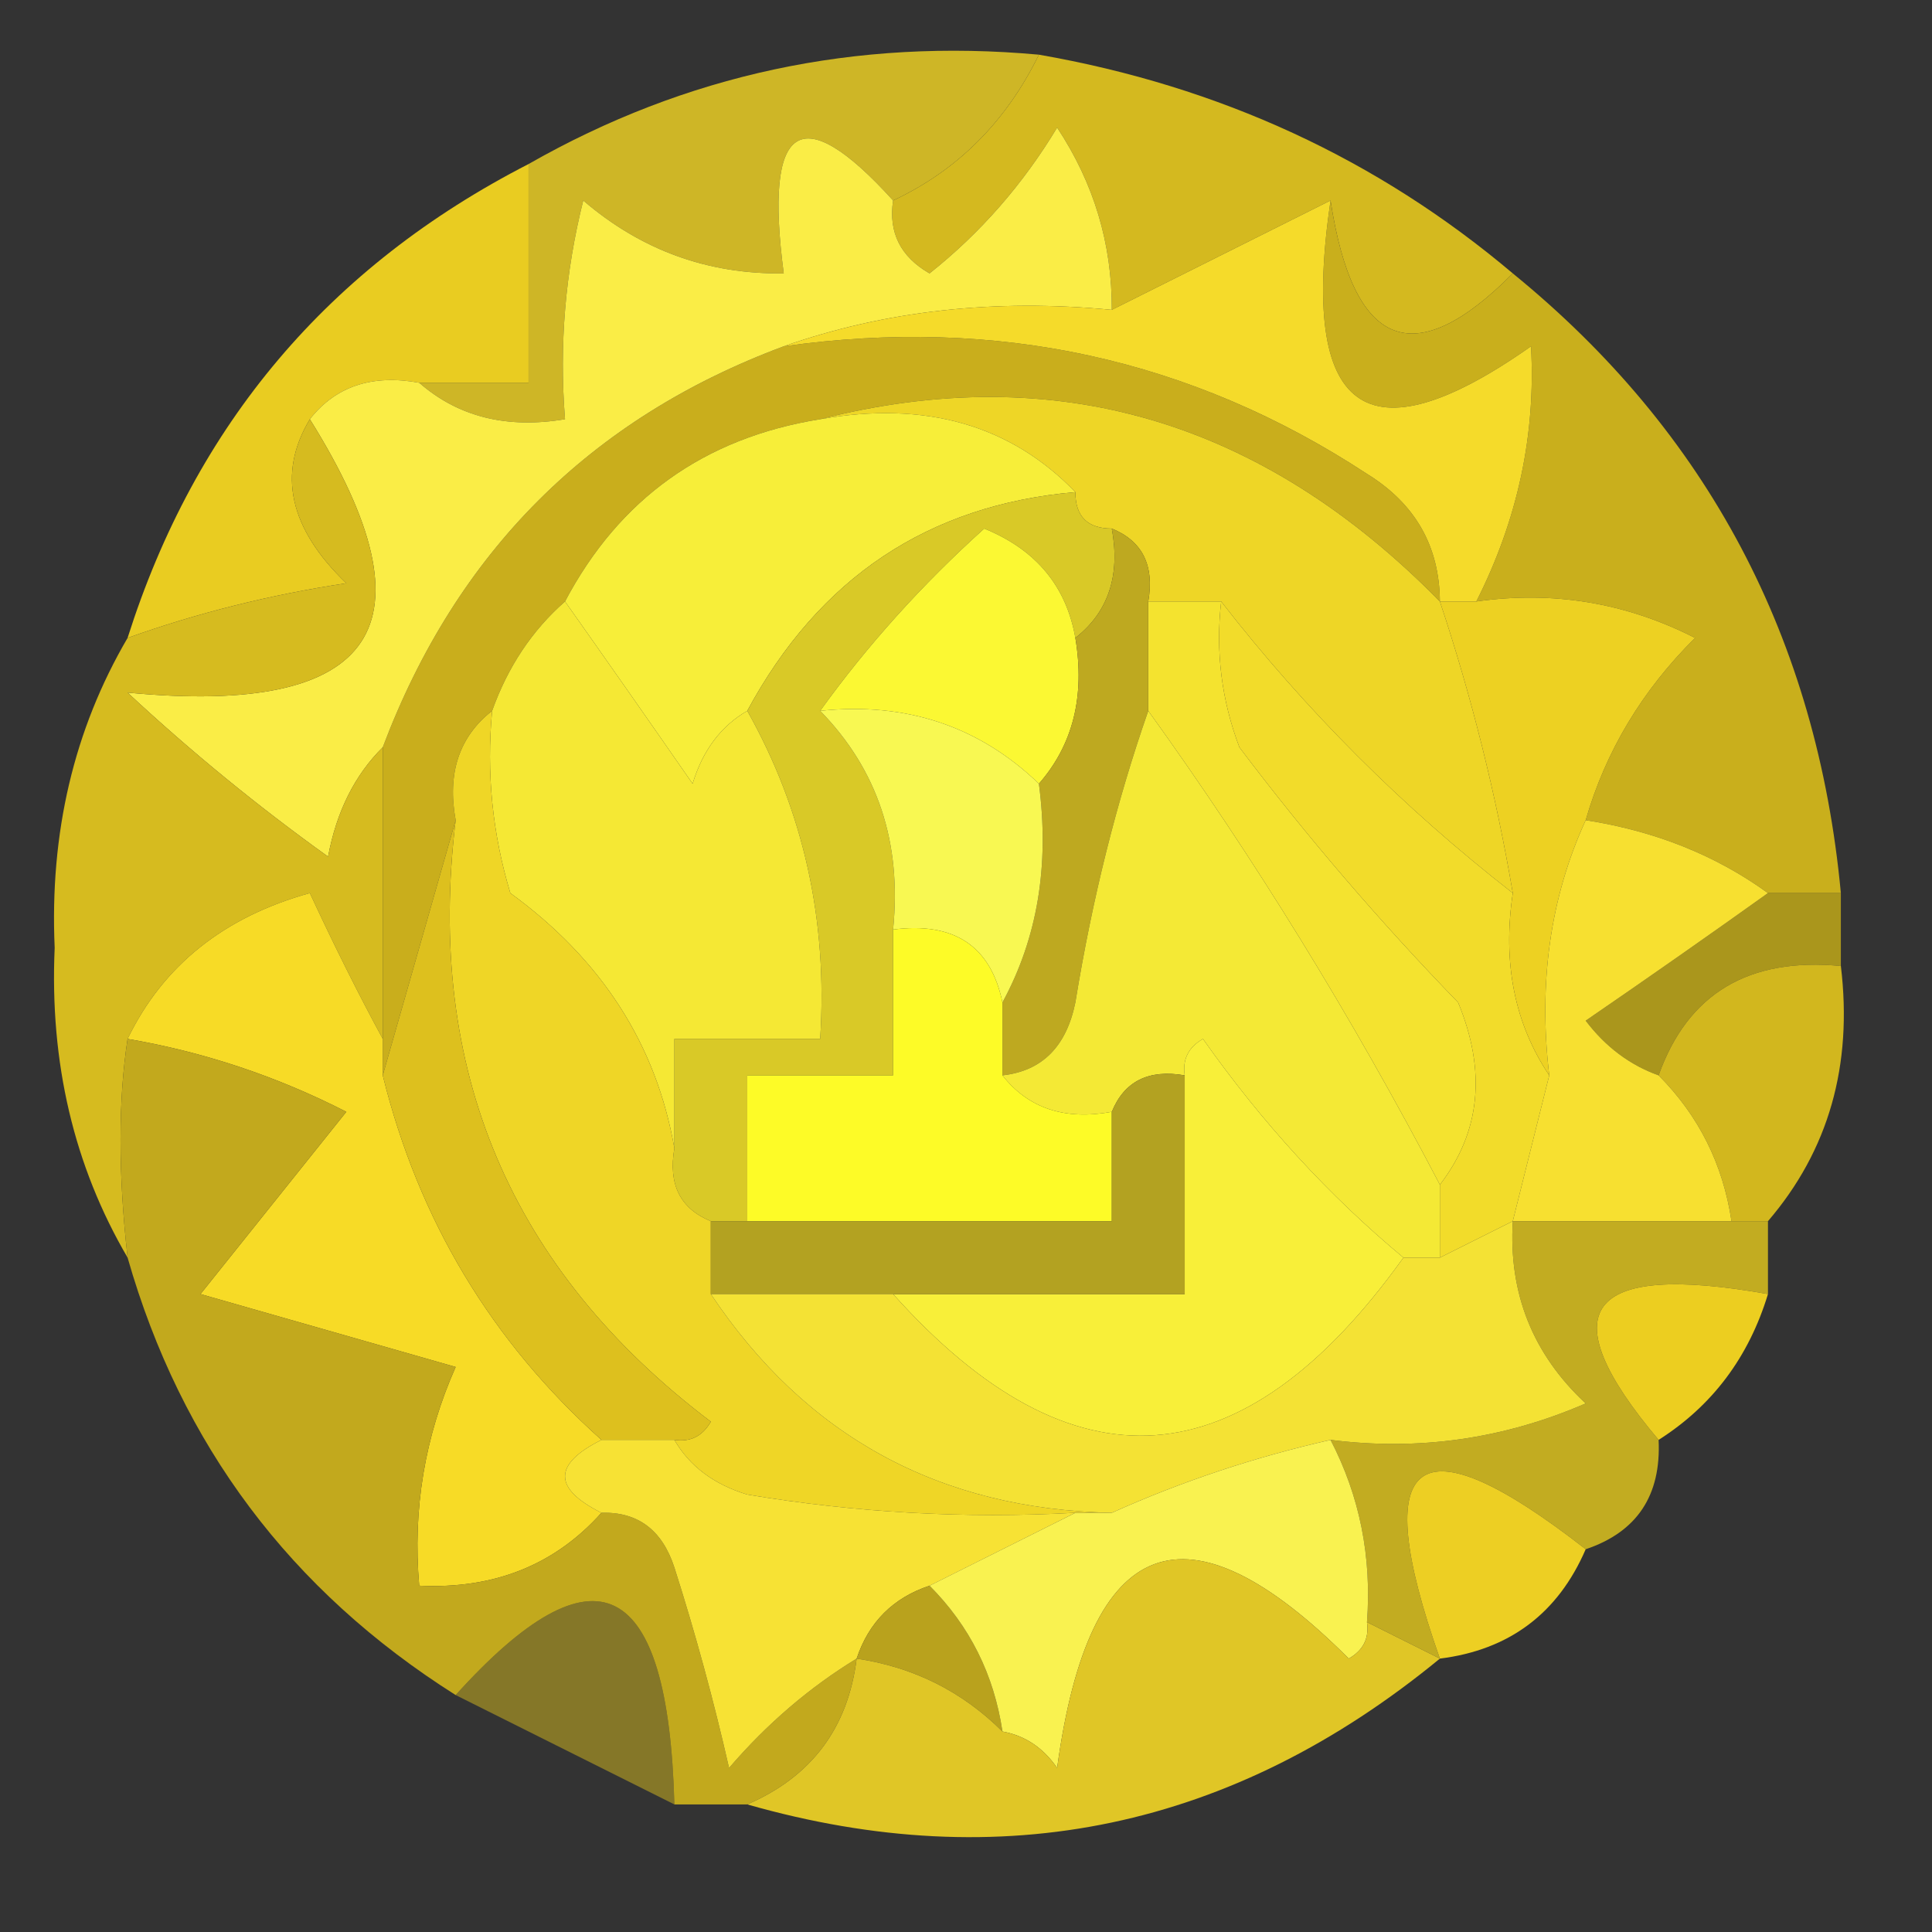 <?xml version="1.0" encoding="UTF-8"?>
<!DOCTYPE svg PUBLIC "-//W3C//DTD SVG 1.1//EN" "http://www.w3.org/Graphics/SVG/1.1/DTD/svg11.dtd">
<svg xmlns="http://www.w3.org/2000/svg" version="1.1" width="53px" height="53px" style="shape-rendering:geometricPrecision; text-rendering:geometricPrecision; image-rendering:optimizeQuality; fill-rule:evenodd; clip-rule:evenodd" xmlns:xlink="http://www.w3.org/1999/xlink">
<rect width="100%" height="100%" fill="#333333" stroke="none"/>
<g><path style="opacity:0.914" fill="#ddc326" d="M 28.5,1.5 C 27.598,3.341 26.264,4.674 24.5,5.5C 21.956,2.693 20.956,3.36 21.5,7.5C 19.418,7.528 17.584,6.861 16,5.5C 15.505,7.473 15.338,9.473 15.5,11.5C 13.901,11.768 12.568,11.434 11.5,10.5C 12.5,10.5 13.5,10.5 14.5,10.5C 14.5,8.5 14.5,6.5 14.5,4.5C 18.813,2.041 23.48,1.041 28.5,1.5 Z"/></g>
<g><path style="opacity:1" fill="#d4b91f" d="M 28.5,1.5 C 33.455,2.364 37.789,4.364 41.5,7.5C 38.791,10.236 37.125,9.57 36.5,5.5C 34.5,6.5 32.5,7.5 30.5,8.5C 30.509,6.692 30.009,5.025 29,3.5C 28.059,5.061 26.892,6.395 25.5,7.5C 24.703,7.043 24.369,6.376 24.5,5.5C 26.264,4.674 27.598,3.341 28.5,1.5 Z"/></g>
<g><path style="opacity:1" fill="#e9cc21" d="M 14.5,4.5 C 14.5,6.5 14.5,8.5 14.5,10.5C 13.5,10.5 12.5,10.5 11.5,10.5C 10.209,10.263 9.209,10.596 8.5,11.5C 7.601,12.994 7.935,14.494 9.5,16C 7.414,16.315 5.414,16.815 3.5,17.5C 5.355,11.644 9.021,7.311 14.5,4.5 Z"/></g>
<g><path style="opacity:1" fill="#c9af1c" d="M 36.5,5.5 C 37.125,9.57 38.791,10.236 41.5,7.5C 46.845,11.854 49.845,17.521 50.5,24.5C 49.833,24.5 49.167,24.5 48.5,24.5C 47.07,23.462 45.403,22.796 43.5,22.5C 44.048,20.606 45.048,18.94 46.5,17.5C 44.604,16.534 42.604,16.201 40.5,16.5C 41.635,14.255 42.135,11.922 42,9.5C 37.477,12.684 35.644,11.35 36.5,5.5 Z"/></g>
<g><path style="opacity:1" fill="#c9ae1c" d="M 21.5,9.5 C 27.351,8.674 32.684,9.841 37.5,13C 38.823,13.816 39.489,14.983 39.5,16.5C 34.617,11.527 28.95,9.86 22.5,11.5C 19.326,12.01 16.992,13.677 15.5,16.5C 14.599,17.291 13.932,18.291 13.5,19.5C 12.596,20.209 12.263,21.209 12.5,22.5C 11.833,24.833 11.167,27.167 10.5,29.5C 10.5,29.167 10.5,28.833 10.5,28.5C 10.5,25.833 10.5,23.167 10.5,20.5C 12.522,15.145 16.189,11.478 21.5,9.5 Z"/></g>
<g><path style="opacity:1" fill="#faed46" d="M 24.5,5.5 C 24.369,6.376 24.703,7.043 25.5,7.5C 26.892,6.395 28.059,5.061 29,3.5C 30.009,5.025 30.509,6.692 30.5,8.5C 27.287,8.19 24.287,8.523 21.5,9.5C 16.189,11.478 12.522,15.145 10.5,20.5C 9.732,21.262 9.232,22.262 9,23.5C 7.075,22.12 5.241,20.62 3.5,19C 10.367,19.658 12.034,17.158 8.5,11.5C 9.209,10.596 10.209,10.263 11.5,10.5C 12.568,11.434 13.901,11.768 15.5,11.5C 15.338,9.473 15.505,7.473 16,5.5C 17.584,6.861 19.418,7.528 21.5,7.5C 20.956,3.36 21.956,2.693 24.5,5.5 Z"/></g>
<g><path style="opacity:1" fill="#eed626" d="M 22.5,11.5 C 28.95,9.86 34.617,11.527 39.5,16.5C 40.37,19.112 41.037,21.779 41.5,24.5C 38.473,22.14 35.806,19.473 33.5,16.5C 32.833,16.5 32.167,16.5 31.5,16.5C 31.672,15.508 31.338,14.842 30.5,14.5C 29.833,14.5 29.5,14.167 29.5,13.5C 27.721,11.656 25.388,10.99 22.5,11.5 Z"/></g>
<g><path style="opacity:1" fill="#f5db2a" d="M 36.5,5.5 C 35.644,11.35 37.477,12.684 42,9.5C 42.135,11.922 41.635,14.255 40.5,16.5C 40.167,16.5 39.833,16.5 39.5,16.5C 39.489,14.983 38.823,13.816 37.5,13C 32.684,9.841 27.351,8.674 21.5,9.5C 24.287,8.523 27.287,8.19 30.5,8.5C 32.5,7.5 34.5,6.5 36.5,5.5 Z"/></g>
<g><path style="opacity:1" fill="#f7ee39" d="M 22.5,11.5 C 25.388,10.99 27.721,11.656 29.5,13.5C 25.47,13.849 22.47,15.849 20.5,19.5C 19.778,19.918 19.278,20.584 19,21.5C 17.824,19.804 16.657,18.138 15.5,16.5C 16.992,13.677 19.326,12.01 22.5,11.5 Z"/></g>
<g><path style="opacity:1" fill="#d9c927" d="M 29.5,13.5 C 29.5,14.167 29.833,14.5 30.5,14.5C 30.737,15.791 30.404,16.791 29.5,17.5C 29.25,16.078 28.417,15.078 27,14.5C 25.293,16.038 23.793,17.704 22.5,19.5C 24.075,21.114 24.741,23.114 24.5,25.5C 24.5,26.833 24.5,28.167 24.5,29.5C 23.167,29.5 21.833,29.5 20.5,29.5C 20.5,30.833 20.5,32.167 20.5,33.5C 20.167,33.5 19.833,33.5 19.5,33.5C 18.662,33.158 18.328,32.492 18.5,31.5C 18.5,30.5 18.5,29.5 18.5,28.5C 19.833,28.5 21.167,28.5 22.5,28.5C 22.71,25.248 22.044,22.248 20.5,19.5C 22.47,15.849 25.47,13.849 29.5,13.5 Z"/></g>
<g><path style="opacity:1" fill="#f4e32f" d="M 31.5,16.5 C 32.167,16.5 32.833,16.5 33.5,16.5C 33.343,17.873 33.51,19.207 34,20.5C 35.826,22.923 37.826,25.256 40,27.5C 40.78,29.387 40.613,31.054 39.5,32.5C 37.083,27.882 34.416,23.549 31.5,19.5C 31.5,18.5 31.5,17.5 31.5,16.5 Z"/></g>
<g><path style="opacity:1" fill="#f2dc2a" d="M 33.5,16.5 C 35.806,19.473 38.473,22.14 41.5,24.5C 41.215,26.415 41.549,28.081 42.5,29.5C 42.167,30.833 41.833,32.167 41.5,33.5C 40.833,33.833 40.167,34.167 39.5,34.5C 39.5,33.833 39.5,33.167 39.5,32.5C 40.613,31.054 40.78,29.387 40,27.5C 37.826,25.256 35.826,22.923 34,20.5C 33.51,19.207 33.343,17.873 33.5,16.5 Z"/></g>
<g><path style="opacity:1" fill="#f5e834" d="M 15.5,16.5 C 16.657,18.138 17.824,19.804 19,21.5C 19.278,20.584 19.778,19.918 20.5,19.5C 22.044,22.248 22.71,25.248 22.5,28.5C 21.167,28.5 19.833,28.5 18.5,28.5C 18.5,29.5 18.5,30.5 18.5,31.5C 18.005,28.657 16.505,26.323 14,24.5C 13.507,22.866 13.34,21.199 13.5,19.5C 13.932,18.291 14.599,17.291 15.5,16.5 Z"/></g>
<g><path style="opacity:1" fill="#fbf833" d="M 29.5,17.5 C 29.768,19.099 29.434,20.432 28.5,21.5C 26.858,19.919 24.858,19.253 22.5,19.5C 23.793,17.704 25.293,16.038 27,14.5C 28.417,15.078 29.25,16.078 29.5,17.5 Z"/></g>
<g><path style="opacity:1" fill="#bea920" d="M 30.5,14.5 C 31.338,14.842 31.672,15.508 31.5,16.5C 31.5,17.5 31.5,18.5 31.5,19.5C 30.631,21.984 29.964,24.651 29.5,27.5C 29.253,28.713 28.586,29.38 27.5,29.5C 27.5,28.833 27.5,28.167 27.5,27.5C 28.461,25.735 28.795,23.735 28.5,21.5C 29.434,20.432 29.768,19.099 29.5,17.5C 30.404,16.791 30.737,15.791 30.5,14.5 Z"/></g>
<g><path style="opacity:1" fill="#edd122" d="M 39.5,16.5 C 39.833,16.5 40.167,16.5 40.5,16.5C 42.604,16.201 44.604,16.534 46.5,17.5C 45.048,18.94 44.048,20.606 43.5,22.5C 42.532,24.607 42.198,26.941 42.5,29.5C 41.549,28.081 41.215,26.415 41.5,24.5C 41.037,21.779 40.37,19.112 39.5,16.5 Z"/></g>
<g><path style="opacity:1" fill="#f8f852" d="M 22.5,19.5 C 24.858,19.253 26.858,19.919 28.5,21.5C 28.795,23.735 28.461,25.735 27.5,27.5C 27.179,25.952 26.179,25.285 24.5,25.5C 24.741,23.114 24.075,21.114 22.5,19.5 Z"/></g>
<g><path style="opacity:1" fill="#f4e935" d="M 31.5,19.5 C 34.416,23.549 37.083,27.882 39.5,32.5C 39.5,33.167 39.5,33.833 39.5,34.5C 39.167,34.5 38.833,34.5 38.5,34.5C 36.46,32.805 34.626,30.805 33,28.5C 32.601,28.728 32.435,29.062 32.5,29.5C 31.508,29.328 30.842,29.662 30.5,30.5C 29.209,30.737 28.209,30.404 27.5,29.5C 28.586,29.38 29.253,28.713 29.5,27.5C 29.964,24.651 30.631,21.984 31.5,19.5 Z"/></g>
<g><path style="opacity:1" fill="#d6bb1f" d="M 8.5,11.5 C 12.034,17.158 10.367,19.658 3.5,19C 5.241,20.62 7.075,22.12 9,23.5C 9.232,22.262 9.732,21.262 10.5,20.5C 10.5,23.167 10.5,25.833 10.5,28.5C 9.839,27.282 9.172,25.949 8.5,24.5C 6.142,25.154 4.475,26.487 3.5,28.5C 3.242,30.19 3.242,32.19 3.5,34.5C 2.027,31.983 1.36,29.15 1.5,26C 1.36,22.85 2.027,20.017 3.5,17.5C 5.414,16.815 7.414,16.315 9.5,16C 7.935,14.494 7.601,12.994 8.5,11.5 Z"/></g>
<g><path style="opacity:0.945" fill="#b19b1b" d="M 48.5,24.5 C 49.167,24.5 49.833,24.5 50.5,24.5C 50.5,25.167 50.5,25.833 50.5,26.5C 47.966,26.259 46.3,27.259 45.5,29.5C 44.711,29.217 44.044,28.717 43.5,28C 45.233,26.811 46.9,25.644 48.5,24.5 Z"/></g>
<g><path style="opacity:0.955" fill="#d9bd1e" d="M 50.5,26.5 C 50.829,29.228 50.163,31.561 48.5,33.5C 48.167,33.5 47.833,33.5 47.5,33.5C 47.267,31.938 46.6,30.605 45.5,29.5C 46.3,27.259 47.966,26.259 50.5,26.5 Z"/></g>
<g><path style="opacity:1" fill="#efd626" d="M 13.5,19.5 C 13.34,21.199 13.507,22.866 14,24.5C 16.505,26.323 18.005,28.657 18.5,31.5C 18.328,32.492 18.662,33.158 19.5,33.5C 19.5,34.167 19.5,34.833 19.5,35.5C 22.109,39.406 25.776,41.406 30.5,41.5C 30.167,41.5 29.833,41.5 29.5,41.5C 26.482,41.665 23.482,41.498 20.5,41C 19.584,40.722 18.918,40.222 18.5,39.5C 18.938,39.565 19.272,39.399 19.5,39C 14.003,34.84 11.67,29.34 12.5,22.5C 12.263,21.209 12.596,20.209 13.5,19.5 Z"/></g>
<g><path style="opacity:1" fill="#f8ef39" d="M 38.5,34.5 C 34.087,40.661 29.421,40.995 24.5,35.5C 27.167,35.5 29.833,35.5 32.5,35.5C 32.5,33.5 32.5,31.5 32.5,29.5C 32.435,29.062 32.601,28.728 33,28.5C 34.626,30.805 36.46,32.805 38.5,34.5 Z"/></g>
<g><path style="opacity:1" fill="#f7e030" d="M 43.5,22.5 C 45.403,22.796 47.07,23.462 48.5,24.5C 46.9,25.644 45.233,26.811 43.5,28C 44.044,28.717 44.711,29.217 45.5,29.5C 46.6,30.605 47.267,31.938 47.5,33.5C 45.5,33.5 43.5,33.5 41.5,33.5C 41.833,32.167 42.167,30.833 42.5,29.5C 42.198,26.941 42.532,24.607 43.5,22.5 Z"/></g>
<g><path style="opacity:1" fill="#fdfb27" d="M 24.5,25.5 C 26.179,25.285 27.179,25.952 27.5,27.5C 27.5,28.167 27.5,28.833 27.5,29.5C 28.209,30.404 29.209,30.737 30.5,30.5C 30.5,31.5 30.5,32.5 30.5,33.5C 27.167,33.5 23.833,33.5 20.5,33.5C 20.5,32.167 20.5,30.833 20.5,29.5C 21.833,29.5 23.167,29.5 24.5,29.5C 24.5,28.167 24.5,26.833 24.5,25.5 Z"/></g>
<g><path style="opacity:1" fill="#f7db26" d="M 10.5,28.5 C 10.5,28.833 10.5,29.167 10.5,29.5C 11.483,33.469 13.483,36.802 16.5,39.5C 15.167,40.167 15.167,40.833 16.5,41.5C 15.22,42.931 13.553,43.598 11.5,43.5C 11.318,41.409 11.652,39.409 12.5,37.5C 10.167,36.833 7.833,36.167 5.5,35.5C 6.833,33.833 8.167,32.167 9.5,30.5C 7.589,29.523 5.589,28.857 3.5,28.5C 4.475,26.487 6.142,25.154 8.5,24.5C 9.172,25.949 9.839,27.282 10.5,28.5 Z"/></g>
<g><path style="opacity:1" fill="#b3a221" d="M 32.5,29.5 C 32.5,31.5 32.5,33.5 32.5,35.5C 29.833,35.5 27.167,35.5 24.5,35.5C 22.833,35.5 21.167,35.5 19.5,35.5C 19.5,34.833 19.5,34.167 19.5,33.5C 19.833,33.5 20.167,33.5 20.5,33.5C 23.833,33.5 27.167,33.5 30.5,33.5C 30.5,32.5 30.5,31.5 30.5,30.5C 30.842,29.662 31.508,29.328 32.5,29.5 Z"/></g>
<g><path style="opacity:0.99" fill="#c4ae22" d="M 41.5,33.5 C 43.5,33.5 45.5,33.5 47.5,33.5C 47.833,33.5 48.167,33.5 48.5,33.5C 48.5,34.167 48.5,34.833 48.5,35.5C 43.493,34.608 42.493,35.941 45.5,39.5C 45.573,41.027 44.906,42.027 43.5,42.5C 38.843,38.867 37.509,39.867 39.5,45.5C 38.833,45.167 38.167,44.833 37.5,44.5C 37.634,42.709 37.301,41.042 36.5,39.5C 38.924,39.808 41.257,39.474 43.5,38.5C 42.05,37.15 41.383,35.483 41.5,33.5 Z"/></g>
<g><path style="opacity:0.995" fill="#edcf21" d="M 48.5,35.5 C 47.974,37.23 46.974,38.564 45.5,39.5C 42.493,35.941 43.493,34.608 48.5,35.5 Z"/></g>
<g><path style="opacity:1" fill="#ddc01e" d="M 12.5,22.5 C 11.67,29.34 14.003,34.84 19.5,39C 19.272,39.399 18.938,39.565 18.5,39.5C 17.833,39.5 17.167,39.5 16.5,39.5C 13.483,36.802 11.483,33.469 10.5,29.5C 11.167,27.167 11.833,24.833 12.5,22.5 Z"/></g>
<g><path style="opacity:1" fill="#f4e234" d="M 41.5,33.5 C 41.383,35.483 42.05,37.15 43.5,38.5C 41.257,39.474 38.924,39.808 36.5,39.5C 34.421,39.971 32.421,40.637 30.5,41.5C 25.776,41.406 22.109,39.406 19.5,35.5C 21.167,35.5 22.833,35.5 24.5,35.5C 29.421,40.995 34.087,40.661 38.5,34.5C 38.833,34.5 39.167,34.5 39.5,34.5C 40.167,34.167 40.833,33.833 41.5,33.5 Z"/></g>
<g><path style="opacity:0.965" fill="#c7ad1c" d="M 3.5,28.5 C 5.589,28.857 7.589,29.523 9.5,30.5C 8.167,32.167 6.833,33.833 5.5,35.5C 7.833,36.167 10.167,36.833 12.5,37.5C 11.652,39.409 11.318,41.409 11.5,43.5C 13.553,43.598 15.22,42.931 16.5,41.5C 17.497,41.47 18.164,41.97 18.5,43C 19.078,44.811 19.578,46.645 20,48.5C 21.039,47.29 22.206,46.29 23.5,45.5C 23.262,47.404 22.262,48.738 20.5,49.5C 19.833,49.5 19.167,49.5 18.5,49.5C 18.333,43.254 16.333,42.254 12.5,46.5C 7.968,43.636 4.968,39.636 3.5,34.5C 3.242,32.19 3.242,30.19 3.5,28.5 Z"/></g>
<g><path style="opacity:1" fill="#edcf23" d="M 43.5,42.5 C 42.738,44.262 41.404,45.262 39.5,45.5C 37.509,39.867 38.843,38.867 43.5,42.5 Z"/></g>
<g><path style="opacity:1" fill="#f7e234" d="M 16.5,39.5 C 17.167,39.5 17.833,39.5 18.5,39.5C 18.918,40.222 19.584,40.722 20.5,41C 23.482,41.498 26.482,41.665 29.5,41.5C 28.167,42.167 26.833,42.833 25.5,43.5C 24.5,43.833 23.833,44.5 23.5,45.5C 22.206,46.29 21.039,47.29 20,48.5C 19.578,46.645 19.078,44.811 18.5,43C 18.164,41.97 17.497,41.47 16.5,41.5C 15.167,40.833 15.167,40.167 16.5,39.5 Z"/></g>
<g><path style="opacity:1" fill="#b9a21d" d="M 25.5,43.5 C 26.601,44.605 27.267,45.938 27.5,47.5C 26.395,46.4 25.062,45.733 23.5,45.5C 23.833,44.5 24.5,43.833 25.5,43.5 Z"/></g>
<g><path style="opacity:1" fill="#f9f250" d="M 36.5,39.5 C 37.301,41.042 37.634,42.709 37.5,44.5C 37.565,44.938 37.399,45.272 37,45.5C 32.549,41.048 29.882,42.048 29,48.5C 28.617,47.944 28.117,47.611 27.5,47.5C 27.267,45.938 26.601,44.605 25.5,43.5C 26.833,42.833 28.167,42.167 29.5,41.5C 29.833,41.5 30.167,41.5 30.5,41.5C 32.421,40.637 34.421,39.971 36.5,39.5 Z"/></g>
<g><path style="opacity:0.488" fill="#dbbf1e" d="M 18.5,49.5 C 16.5,48.5 14.5,47.5 12.5,46.5C 16.333,42.254 18.333,43.254 18.5,49.5 Z"/></g>
<g><path style="opacity:1" fill="#e0c626" d="M 37.5,44.5 C 38.167,44.833 38.833,45.167 39.5,45.5C 33.822,50.164 27.489,51.497 20.5,49.5C 22.262,48.738 23.262,47.404 23.5,45.5C 25.062,45.733 26.395,46.4 27.5,47.5C 28.117,47.611 28.617,47.944 29,48.5C 29.882,42.048 32.549,41.048 37,45.5C 37.399,45.272 37.565,44.938 37.5,44.5 Z"/></g>
</svg>
